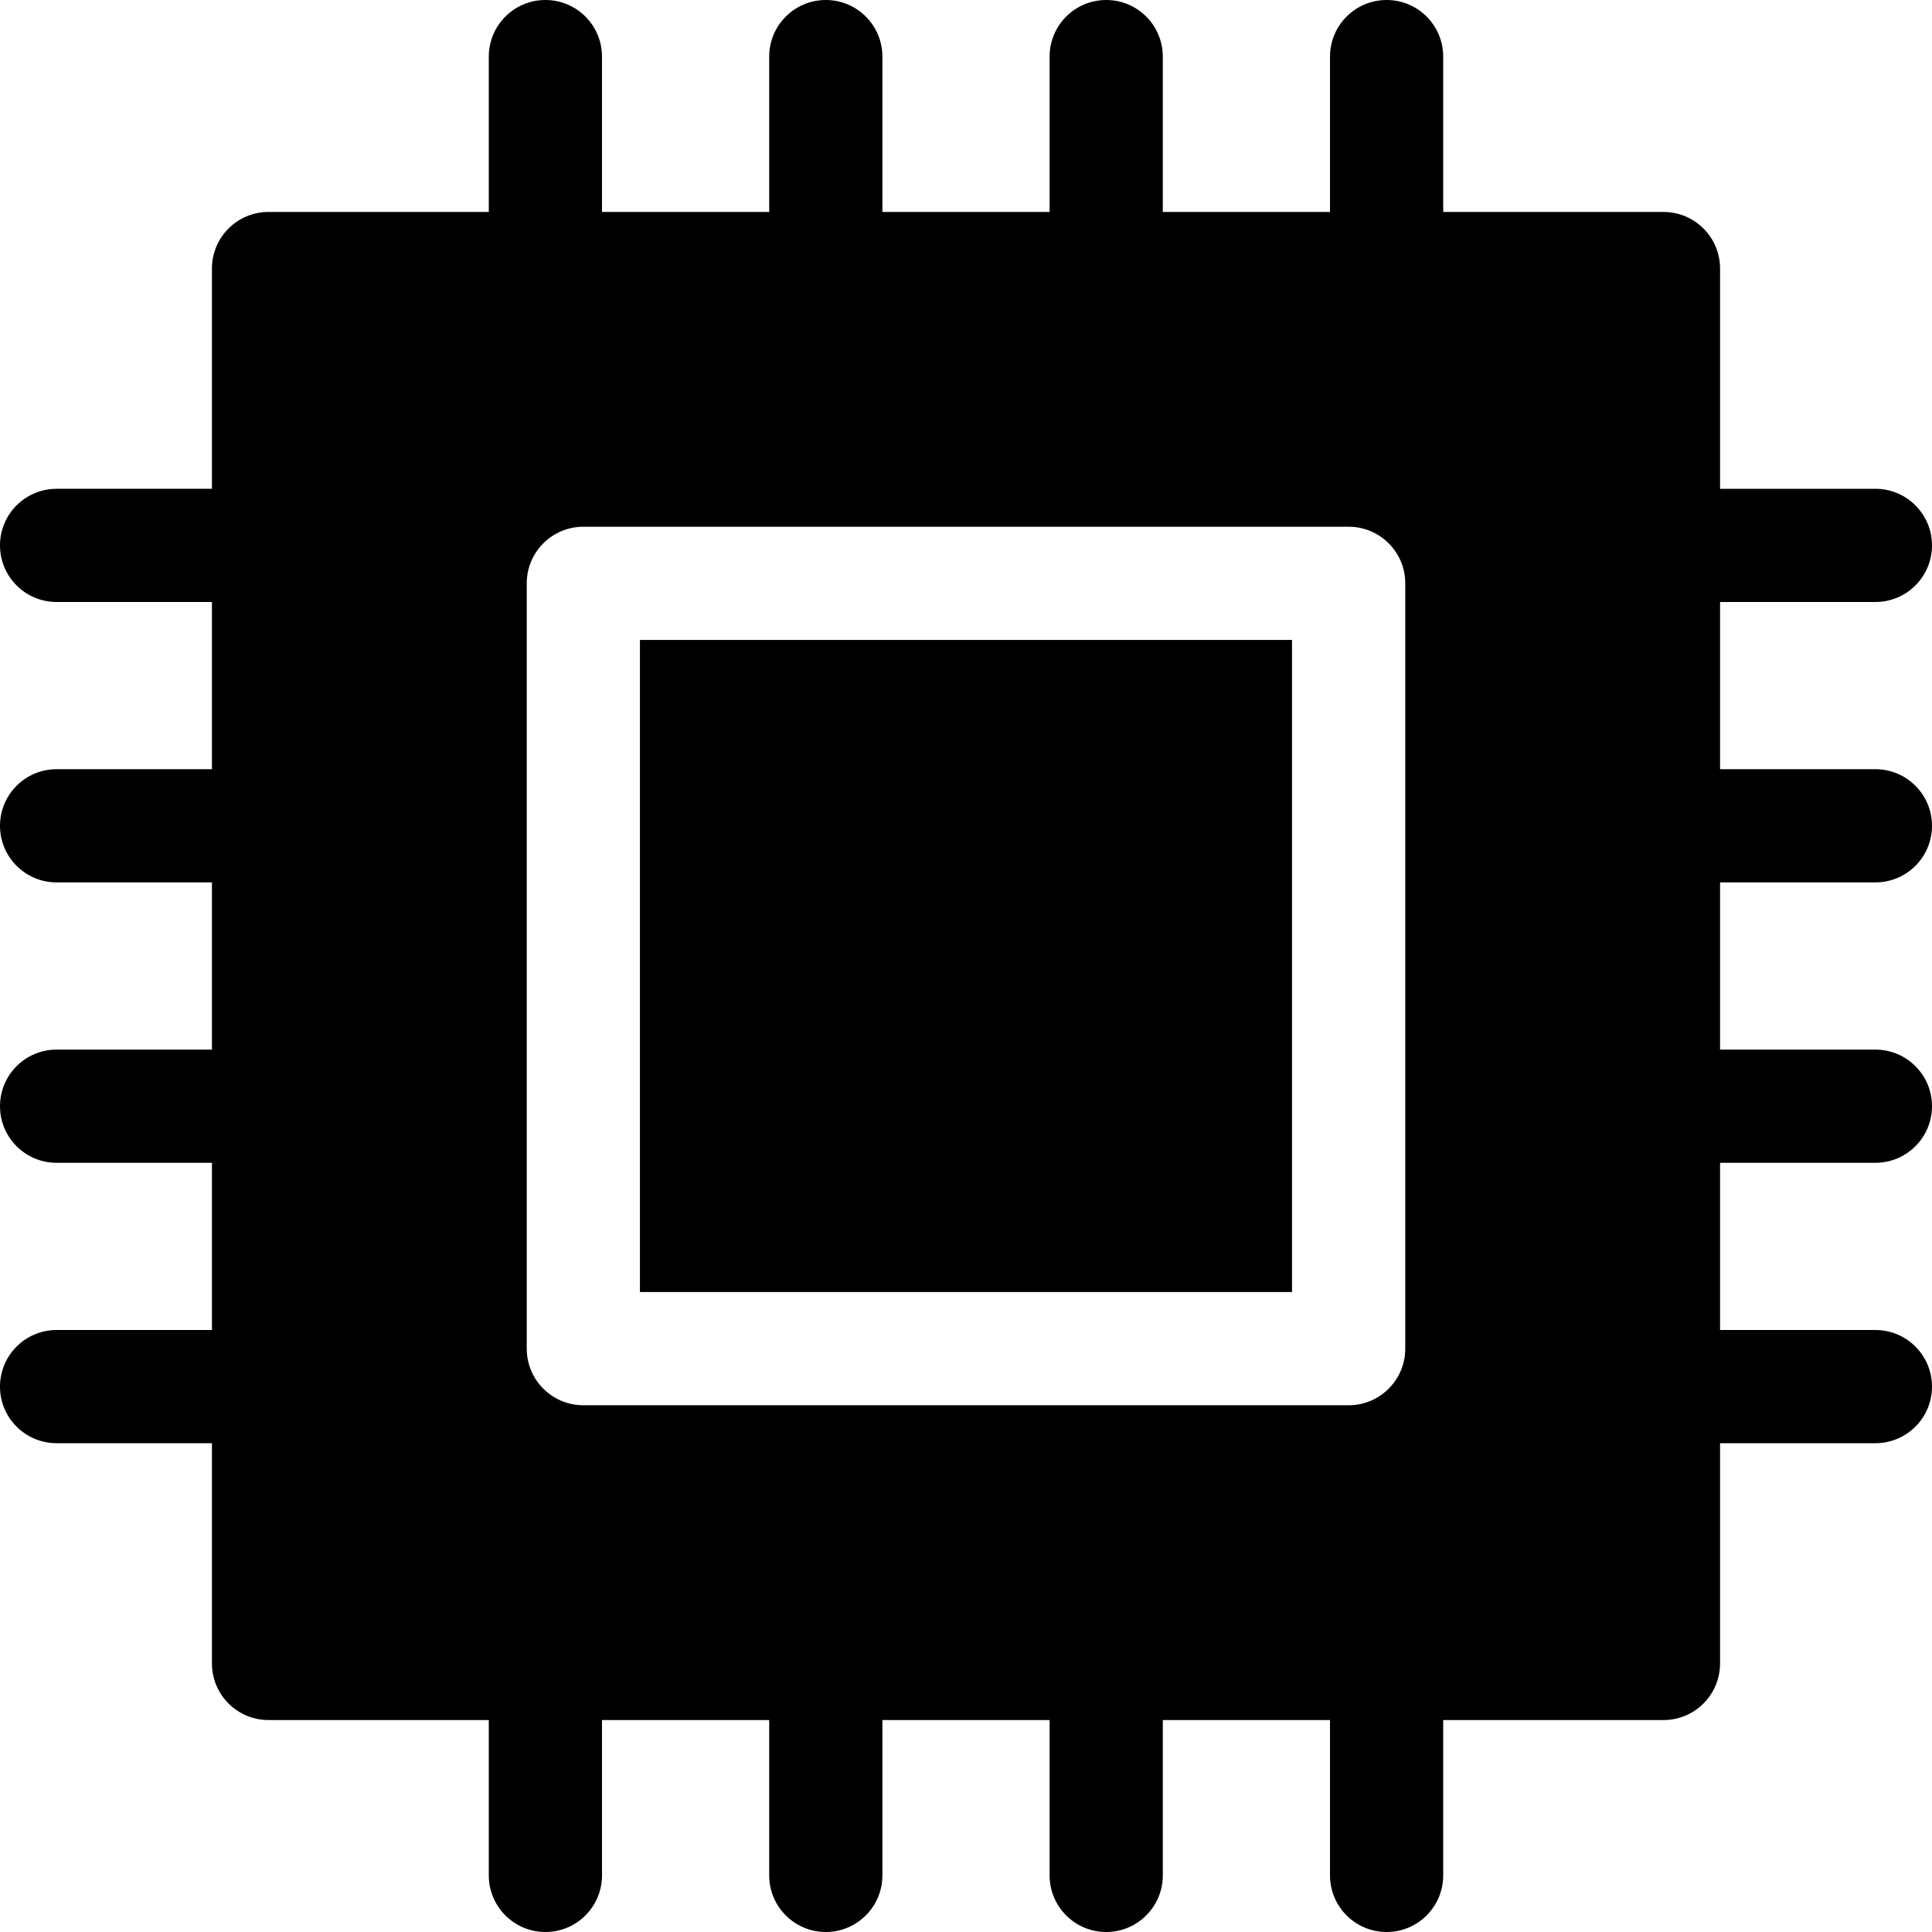 <?xml version="1.0" encoding="iso-8859-1"?>
<!-- Generator: Adobe Illustrator 21.0.0, SVG Export Plug-In . SVG Version: 6.00 Build 0)  -->
<svg version="1.1" id="Capa_1" xmlns="http://www.w3.org/2000/svg" xmlns:xlink="http://www.w3.org/1999/xlink" x="0px" y="0px"
	 viewBox="0 0 512 512" style="enable-background:new 0 0 512 512;" xml:space="preserve">
<g>
	<g>
		<path d="M497,233.845c8.284,0,15-6.716,15-15s-6.716-15-15-15h-41.166v-44.309H497c8.284,0,15-6.716,15-15s-6.716-15-15-15
			h-41.166v-58.37c0-8.284-6.716-15-15-15h-58.37V15c0-8.284-6.716-15-15-15s-15,6.716-15,15v41.166h-44.309V15
			c0-8.284-6.716-15-15-15s-15,6.716-15,15v41.166h-44.31V15c0-8.284-6.716-15-15-15s-15,6.716-15,15v41.166h-44.309V15
			c0-8.284-6.716-15-15-15s-15,6.716-15,15v41.166h-58.37c-8.284,0-15,6.716-15,15v58.37H15c-8.284,0-15,6.716-15,15s6.716,15,15,15
			h41.166v44.309H15c-8.284,0-15,6.716-15,15s6.716,15,15,15h41.166v44.31H15c-8.284,0-15,6.716-15,15s6.716,15,15,15h41.166v44.309
			H15c-8.284,0-15,6.716-15,15s6.716,15,15,15h41.166v58.37c0,8.284,6.716,15,15,15h58.37V497c0,8.284,6.716,15,15,15
			s15-6.716,15-15v-41.166h44.309V497c0,8.284,6.716,15,15,15s15-6.716,15-15v-41.166h44.31V497c0,8.284,6.716,15,15,15
			s15-6.716,15-15v-41.166h44.309V497c0,8.284,6.716,15,15,15s15-6.716,15-15v-41.166h58.37c8.284,0,15-6.716,15-15v-58.37H497
			c8.284,0,15-6.716,15-15s-6.716-15-15-15h-41.166v-44.309H497c8.284,0,15-6.716,15-15s-6.716-15-15-15h-41.166v-44.31H497z
			 M357.408,372.408H154.592c-8.284,0-15-6.716-15-15V154.592c0-8.284,6.716-15,15-15h202.815c8.284,0,15,6.716,15,15v202.816h0.001
			C372.408,365.692,365.692,372.408,357.408,372.408z"/>
	</g>
</g>
<g>
	<g>
		<rect x="169.59" y="169.59" width="172.81" height="172.81"/>
	</g>
</g>
<g>
</g>
<g>
</g>
<g>
</g>
<g>
</g>
<g>
</g>
<g>
</g>
<g>
</g>
<g>
</g>
<g>
</g>
<g>
</g>
<g>
</g>
<g>
</g>
<g>
</g>
<g>
</g>
<g>
</g>
</svg>
